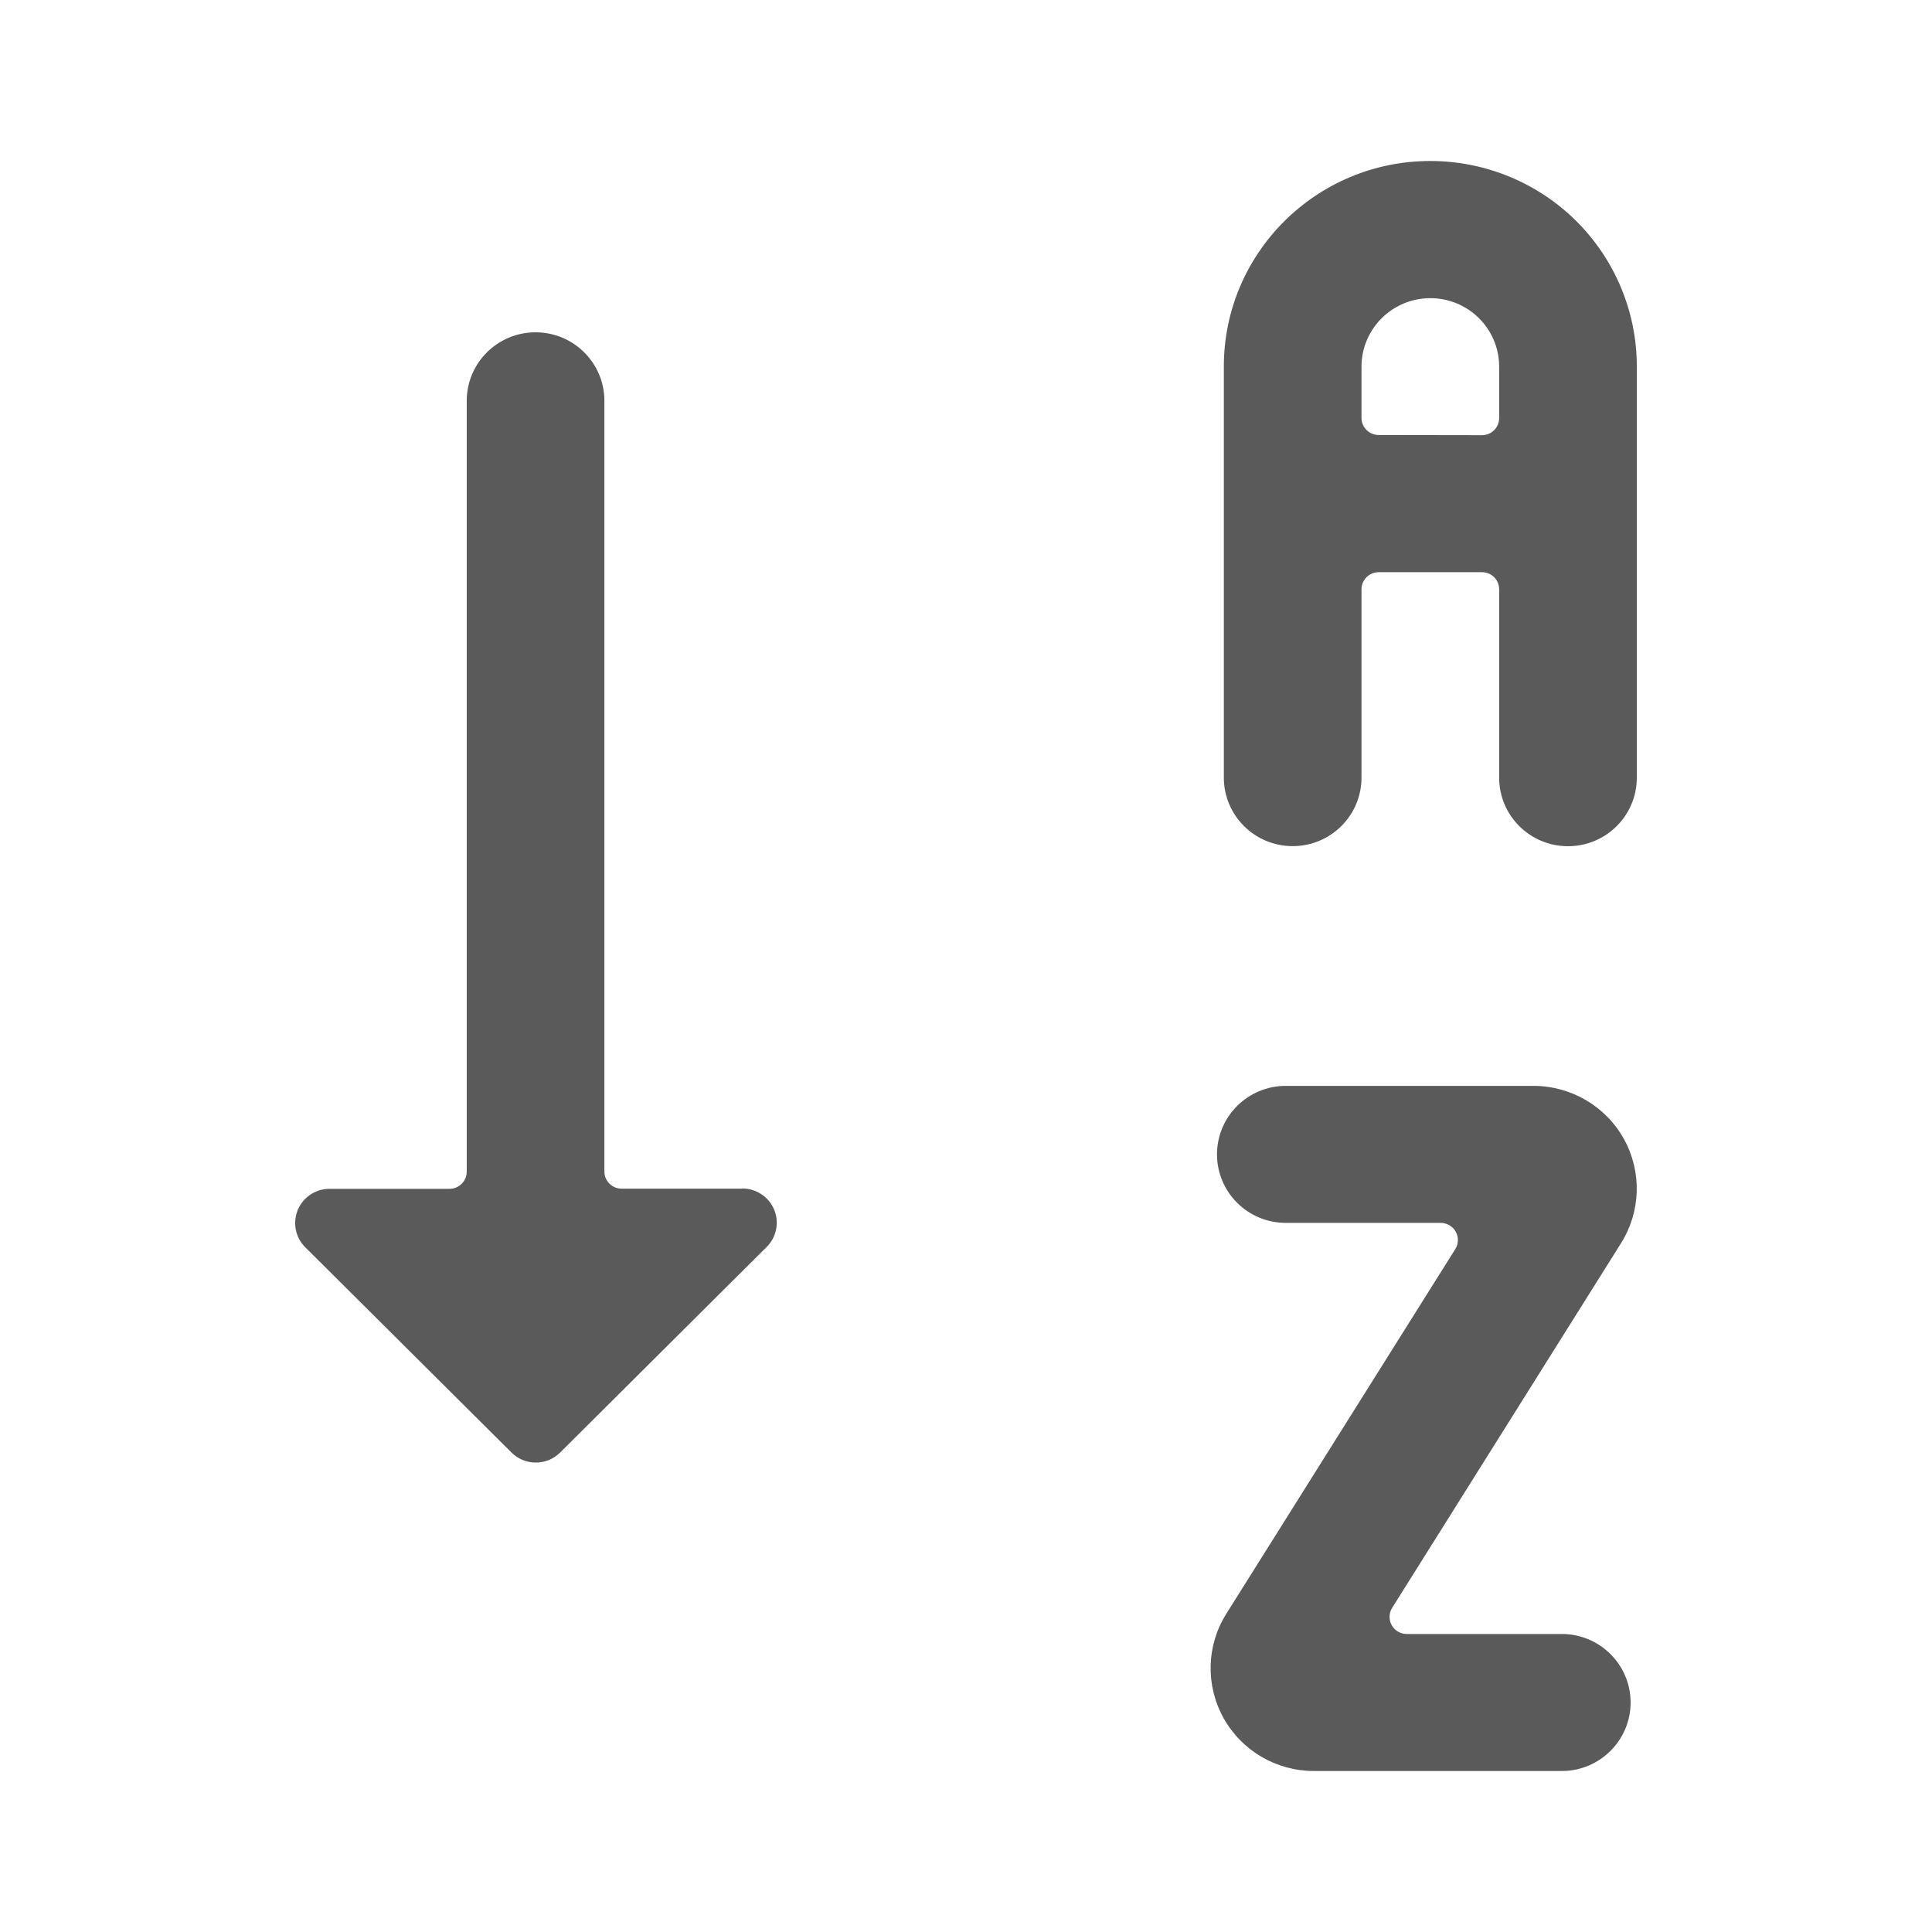 <svg width="24" height="24" viewBox="0 0 24 24" fill="none" xmlns="http://www.w3.org/2000/svg">
<g id="des_alphabet">
<path id="Shape" fill-rule="evenodd" clip-rule="evenodd" d="M17.768 2C16.352 2 15.203 3.143 15.203 4.553V9.66C15.203 10.13 15.586 10.511 16.058 10.511C16.53 10.511 16.913 10.13 16.913 9.66V7.321C16.913 7.203 17.009 7.108 17.127 7.108H18.41C18.528 7.108 18.623 7.203 18.623 7.321V9.661C18.623 10.131 19.006 10.512 19.478 10.512C19.951 10.512 20.333 10.131 20.333 9.661V4.555C20.334 3.877 20.064 3.228 19.583 2.748C19.102 2.269 18.449 2 17.768 2ZM17.127 5.404C17.01 5.404 16.914 5.31 16.913 5.193V4.555C16.913 4.085 17.296 3.704 17.768 3.704C18.241 3.704 18.623 4.085 18.623 4.555V5.193C18.623 5.311 18.528 5.406 18.41 5.406L17.127 5.404ZM9.218 14.766H7.722C7.605 14.766 7.509 14.672 7.508 14.555V4.979C7.508 4.509 7.125 4.128 6.653 4.128C6.181 4.128 5.798 4.509 5.798 4.979V14.555C5.798 14.672 5.702 14.768 5.584 14.768H4.088C3.917 14.77 3.764 14.874 3.699 15.031C3.634 15.189 3.669 15.37 3.789 15.491L6.354 18.044C6.521 18.21 6.791 18.21 6.958 18.044L9.523 15.491C9.646 15.37 9.683 15.186 9.617 15.027C9.551 14.868 9.395 14.764 9.222 14.764L9.218 14.766ZM20.173 14.149C19.947 13.742 19.517 13.49 19.051 13.489H15.973C15.501 13.489 15.118 13.87 15.118 14.34C15.118 14.81 15.501 15.191 15.973 15.191H17.896C17.974 15.191 18.046 15.233 18.084 15.301C18.122 15.369 18.119 15.452 18.078 15.517L15.233 20.048C14.986 20.441 14.974 20.938 15.2 21.343C15.426 21.749 15.856 22 16.322 22H19.401C19.873 22 20.256 21.619 20.256 21.149C20.256 20.679 19.873 20.298 19.401 20.298H17.475C17.397 20.298 17.326 20.256 17.288 20.188C17.251 20.121 17.253 20.038 17.294 19.973L20.136 15.445C20.384 15.052 20.398 14.556 20.173 14.149Z" fill="#5A5A5A"/>
</g>
</svg>
